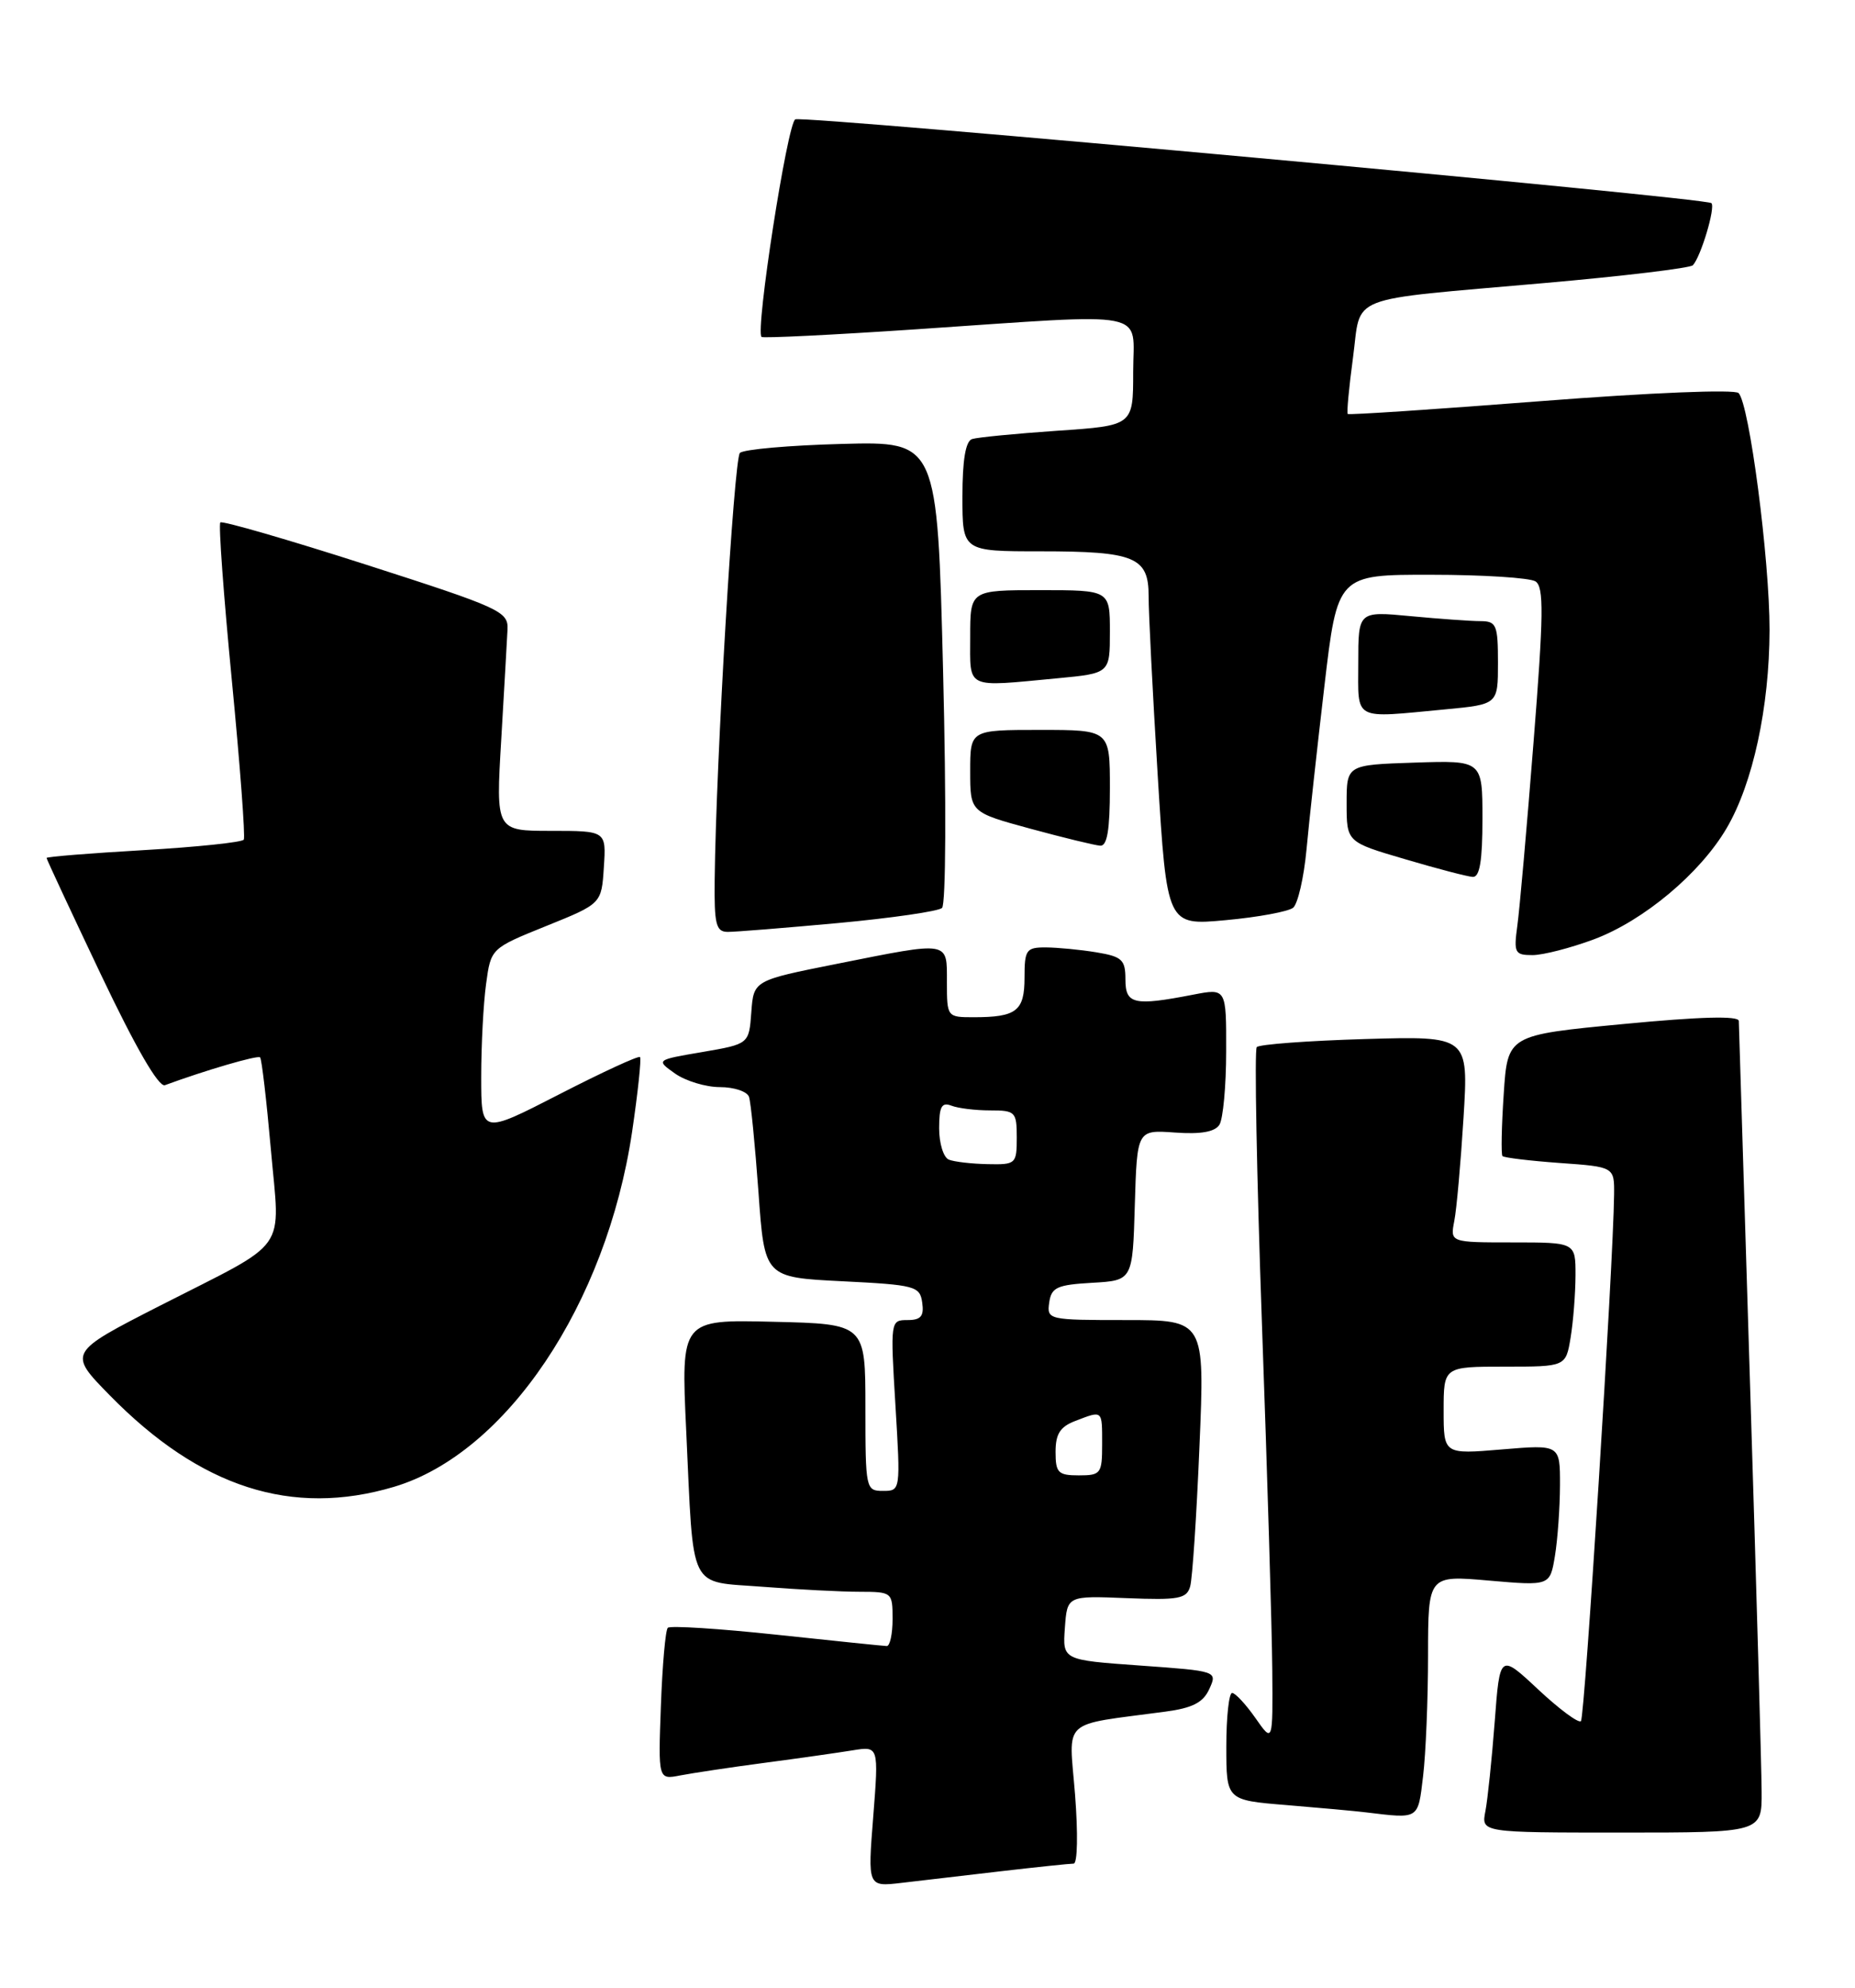 <?xml version="1.0" encoding="UTF-8" standalone="no"?>
<!DOCTYPE svg PUBLIC "-//W3C//DTD SVG 1.1//EN" "http://www.w3.org/Graphics/SVG/1.1/DTD/svg11.dtd" >
<svg xmlns="http://www.w3.org/2000/svg" xmlns:xlink="http://www.w3.org/1999/xlink" version="1.1" viewBox="0 0 239 256">
 <g >
 <path fill="currentColor"
d=" M 128.97 240.98 C 133.63 240.44 137.84 240.00 138.33 240.00 C 138.83 240.00 138.90 236.11 138.51 231.10 C 137.72 221.14 136.50 222.26 150.13 220.43 C 153.65 219.96 155.02 219.26 155.81 217.51 C 156.86 215.21 156.84 215.20 146.88 214.49 C 136.90 213.78 136.90 213.78 137.20 209.64 C 137.50 205.50 137.50 205.50 145.16 205.81 C 151.86 206.08 152.89 205.89 153.34 204.31 C 153.63 203.31 154.17 195.19 154.54 186.25 C 155.23 170.00 155.23 170.00 145.04 170.00 C 135.06 170.00 134.87 169.96 135.18 167.75 C 135.46 165.79 136.18 165.46 140.71 165.20 C 145.93 164.90 145.93 164.90 146.21 155.20 C 146.50 145.50 146.50 145.50 151.38 145.85 C 154.70 146.09 156.53 145.77 157.11 144.85 C 157.58 144.11 157.98 139.85 157.98 135.38 C 158.00 127.27 158.00 127.27 153.75 128.09 C 146.08 129.58 145.00 129.33 145.00 126.13 C 145.00 123.59 144.57 123.19 141.25 122.64 C 139.19 122.30 136.26 122.02 134.75 122.01 C 132.22 122.00 132.00 122.31 132.00 125.89 C 132.00 130.20 130.98 131.00 125.42 131.00 C 122.03 131.00 122.00 130.96 122.00 126.50 C 122.00 121.12 122.50 121.20 107.80 124.13 C 97.10 126.26 97.10 126.26 96.80 130.36 C 96.50 134.45 96.50 134.45 90.50 135.48 C 84.50 136.50 84.50 136.50 86.97 138.25 C 88.33 139.21 90.93 140.00 92.75 140.00 C 94.57 140.00 96.26 140.56 96.50 141.25 C 96.74 141.94 97.28 147.45 97.72 153.50 C 98.50 164.50 98.50 164.50 108.50 165.00 C 117.93 165.47 118.52 165.63 118.82 167.75 C 119.07 169.50 118.65 170.00 116.92 170.00 C 114.72 170.00 114.71 170.10 115.37 181.00 C 116.03 191.96 116.03 192.00 113.77 192.00 C 111.55 192.00 111.50 191.76 111.50 181.25 C 111.50 170.50 111.50 170.50 99.62 170.22 C 87.74 169.93 87.74 169.93 88.41 184.22 C 89.40 205.28 88.57 203.59 98.30 204.35 C 102.81 204.70 108.41 204.99 110.75 204.99 C 114.94 205.00 115.00 205.05 115.00 208.50 C 115.00 210.43 114.66 211.99 114.25 211.98 C 113.84 211.97 107.44 211.31 100.04 210.52 C 92.64 209.73 86.34 209.33 86.04 209.63 C 85.74 209.92 85.34 214.45 85.15 219.68 C 84.80 229.20 84.80 229.20 87.65 228.64 C 89.22 228.34 94.10 227.60 98.50 227.02 C 102.90 226.44 108.01 225.71 109.86 225.41 C 113.22 224.87 113.22 224.87 112.51 233.93 C 111.79 242.99 111.79 242.99 116.14 242.48 C 118.54 242.19 124.31 241.52 128.97 240.98 Z  M 226.97 230.75 C 226.96 227.86 226.30 204.57 225.50 179.00 C 224.70 153.43 224.04 132.04 224.03 131.48 C 224.01 130.79 219.02 130.93 209.12 131.88 C 194.24 133.30 194.24 133.30 193.74 140.90 C 193.46 145.08 193.39 148.67 193.58 148.88 C 193.77 149.09 197.09 149.49 200.96 149.77 C 208.00 150.27 208.00 150.27 207.96 153.88 C 207.86 162.83 204.19 221.15 203.69 221.65 C 203.38 221.95 200.91 220.12 198.19 217.58 C 193.24 212.95 193.24 212.95 192.58 221.73 C 192.21 226.55 191.67 231.74 191.38 233.25 C 190.84 236.00 190.84 236.00 208.92 236.00 C 227.00 236.00 227.00 236.00 226.97 230.75 Z  M 183.35 228.75 C 183.70 225.86 183.99 218.86 183.99 213.18 C 184.00 202.86 184.00 202.86 191.85 203.55 C 199.70 204.23 199.70 204.23 200.34 200.37 C 200.69 198.24 200.98 194.14 200.99 191.26 C 201.00 186.03 201.00 186.03 193.50 186.66 C 186.00 187.29 186.00 187.29 186.00 181.65 C 186.00 176.00 186.00 176.00 193.87 176.00 C 201.74 176.00 201.74 176.00 202.36 172.25 C 202.70 170.19 202.98 166.59 202.99 164.25 C 203.00 160.00 203.00 160.00 194.92 160.00 C 186.84 160.00 186.84 160.00 187.37 157.25 C 187.67 155.74 188.20 149.76 188.56 143.96 C 189.21 133.42 189.21 133.42 175.86 133.81 C 168.51 134.03 162.24 134.49 161.92 134.85 C 161.61 135.21 161.91 151.25 162.59 170.50 C 163.28 189.75 163.88 209.77 163.92 214.99 C 164.00 224.47 164.00 224.47 161.75 221.25 C 160.51 219.48 159.16 218.03 158.75 218.02 C 158.34 218.01 158.00 221.11 158.00 224.91 C 158.00 231.83 158.00 231.83 165.75 232.46 C 170.01 232.81 174.62 233.23 176.00 233.40 C 182.89 234.23 182.68 234.36 183.35 228.75 Z  M 50.75 191.48 C 65.22 187.18 78.13 167.96 81.44 145.76 C 82.19 140.67 82.65 136.33 82.46 136.13 C 82.26 135.93 77.58 138.09 72.05 140.93 C 62.00 146.09 62.00 146.09 62.00 138.68 C 62.00 134.61 62.28 129.22 62.63 126.70 C 63.25 122.13 63.25 122.13 70.38 119.25 C 77.50 116.38 77.50 116.38 77.80 111.69 C 78.11 107.00 78.11 107.00 70.99 107.00 C 63.88 107.00 63.88 107.00 64.58 95.25 C 64.96 88.79 65.32 82.40 65.39 81.05 C 65.49 78.74 64.48 78.28 47.17 72.72 C 37.08 69.48 28.63 67.04 28.39 67.28 C 28.14 67.52 28.81 76.67 29.87 87.61 C 30.93 98.55 31.62 107.78 31.41 108.13 C 31.20 108.47 25.40 109.08 18.52 109.48 C 11.63 109.88 6.00 110.33 6.00 110.49 C 6.00 110.65 9.15 117.40 13.00 125.50 C 17.48 134.92 20.45 140.05 21.25 139.75 C 26.47 137.83 33.20 135.86 33.51 136.17 C 33.72 136.38 34.34 141.72 34.90 148.03 C 36.08 161.54 37.50 159.54 20.63 168.14 C 8.76 174.20 8.76 174.20 14.13 179.68 C 25.79 191.58 37.61 195.38 50.75 191.48 Z  M 205.36 120.97 C 211.77 118.57 219.06 112.47 222.47 106.64 C 225.85 100.88 227.97 91.06 227.99 81.13 C 228.00 72.03 225.39 52.04 224.00 50.62 C 223.51 50.12 212.67 50.56 198.53 51.66 C 184.99 52.71 173.79 53.46 173.64 53.31 C 173.50 53.17 173.80 49.91 174.32 46.07 C 175.44 37.80 173.01 38.75 199.00 36.45 C 209.18 35.56 217.78 34.52 218.11 34.16 C 219.15 33.04 221.04 26.71 220.50 26.16 C 219.80 25.46 103.80 14.86 102.47 15.37 C 101.46 15.76 97.28 42.69 98.12 43.39 C 98.33 43.57 107.28 43.13 118.00 42.41 C 148.78 40.34 146.00 39.79 146.00 47.91 C 146.00 54.81 146.00 54.81 136.25 55.47 C 130.89 55.84 125.94 56.32 125.25 56.54 C 124.41 56.81 124.00 59.22 124.00 63.97 C 124.00 71.00 124.00 71.00 134.07 71.00 C 146.23 71.00 148.00 71.74 147.99 76.79 C 147.98 78.83 148.51 89.21 149.16 99.85 C 150.35 119.20 150.35 119.20 157.92 118.50 C 162.09 118.12 166.00 117.39 166.61 116.90 C 167.21 116.40 167.99 113.04 168.33 109.42 C 168.66 105.80 169.70 96.35 170.63 88.42 C 172.32 74.00 172.32 74.00 184.41 74.02 C 191.06 74.02 197.10 74.41 197.83 74.87 C 198.93 75.57 198.89 79.11 197.58 95.61 C 196.72 106.55 195.78 117.19 195.49 119.25 C 195.02 122.71 195.17 123.00 197.45 123.00 C 198.81 123.00 202.37 122.08 205.36 120.97 Z  M 108.00 118.87 C 114.88 118.23 120.89 117.36 121.37 116.93 C 121.87 116.49 121.93 103.25 121.51 86.50 C 120.77 56.84 120.77 56.84 108.46 57.17 C 101.70 57.35 95.79 57.87 95.33 58.33 C 94.56 59.11 92.25 98.04 92.08 113.25 C 92.01 119.04 92.25 120.00 93.75 120.01 C 94.71 120.02 101.12 119.50 108.00 118.87 Z  M 191.00 105.46 C 191.00 97.92 191.00 97.92 182.25 98.21 C 173.50 98.50 173.50 98.50 173.50 103.47 C 173.50 108.44 173.50 108.44 181.00 110.64 C 185.12 111.86 189.06 112.89 189.75 112.93 C 190.65 112.98 191.00 110.87 191.00 105.46 Z  M 143.00 101.50 C 143.00 94.00 143.00 94.00 134.00 94.00 C 125.00 94.00 125.00 94.00 125.00 99.31 C 125.00 104.61 125.00 104.61 132.75 106.72 C 137.01 107.88 141.06 108.86 141.75 108.91 C 142.65 108.98 143.00 106.88 143.00 101.50 Z  M 186.25 91.35 C 193.00 90.71 193.00 90.71 193.00 85.36 C 193.00 80.47 192.80 80.00 190.75 79.99 C 189.51 79.99 185.46 79.70 181.75 79.35 C 175.00 78.71 175.00 78.71 175.00 85.36 C 175.00 92.94 174.16 92.49 186.25 91.35 Z  M 136.25 87.35 C 143.00 86.71 143.00 86.71 143.00 81.36 C 143.00 76.00 143.00 76.00 134.00 76.00 C 125.00 76.00 125.00 76.00 125.00 82.00 C 125.00 88.84 124.25 88.48 136.25 87.35 Z  M 136.00 186.98 C 136.00 184.65 136.59 183.73 138.57 182.98 C 142.10 181.63 142.00 181.54 142.00 186.00 C 142.00 189.78 141.83 190.00 139.00 190.00 C 136.33 190.00 136.00 189.67 136.00 186.98 Z  M 122.25 149.34 C 121.56 149.06 121.00 147.25 121.00 145.31 C 121.00 142.51 121.32 141.91 122.58 142.39 C 123.45 142.73 125.70 143.00 127.58 143.00 C 130.82 143.00 131.00 143.18 131.00 146.50 C 131.00 149.89 130.88 150.00 127.25 149.92 C 125.19 149.88 122.94 149.62 122.25 149.34 Z "/>
</g>
</svg>